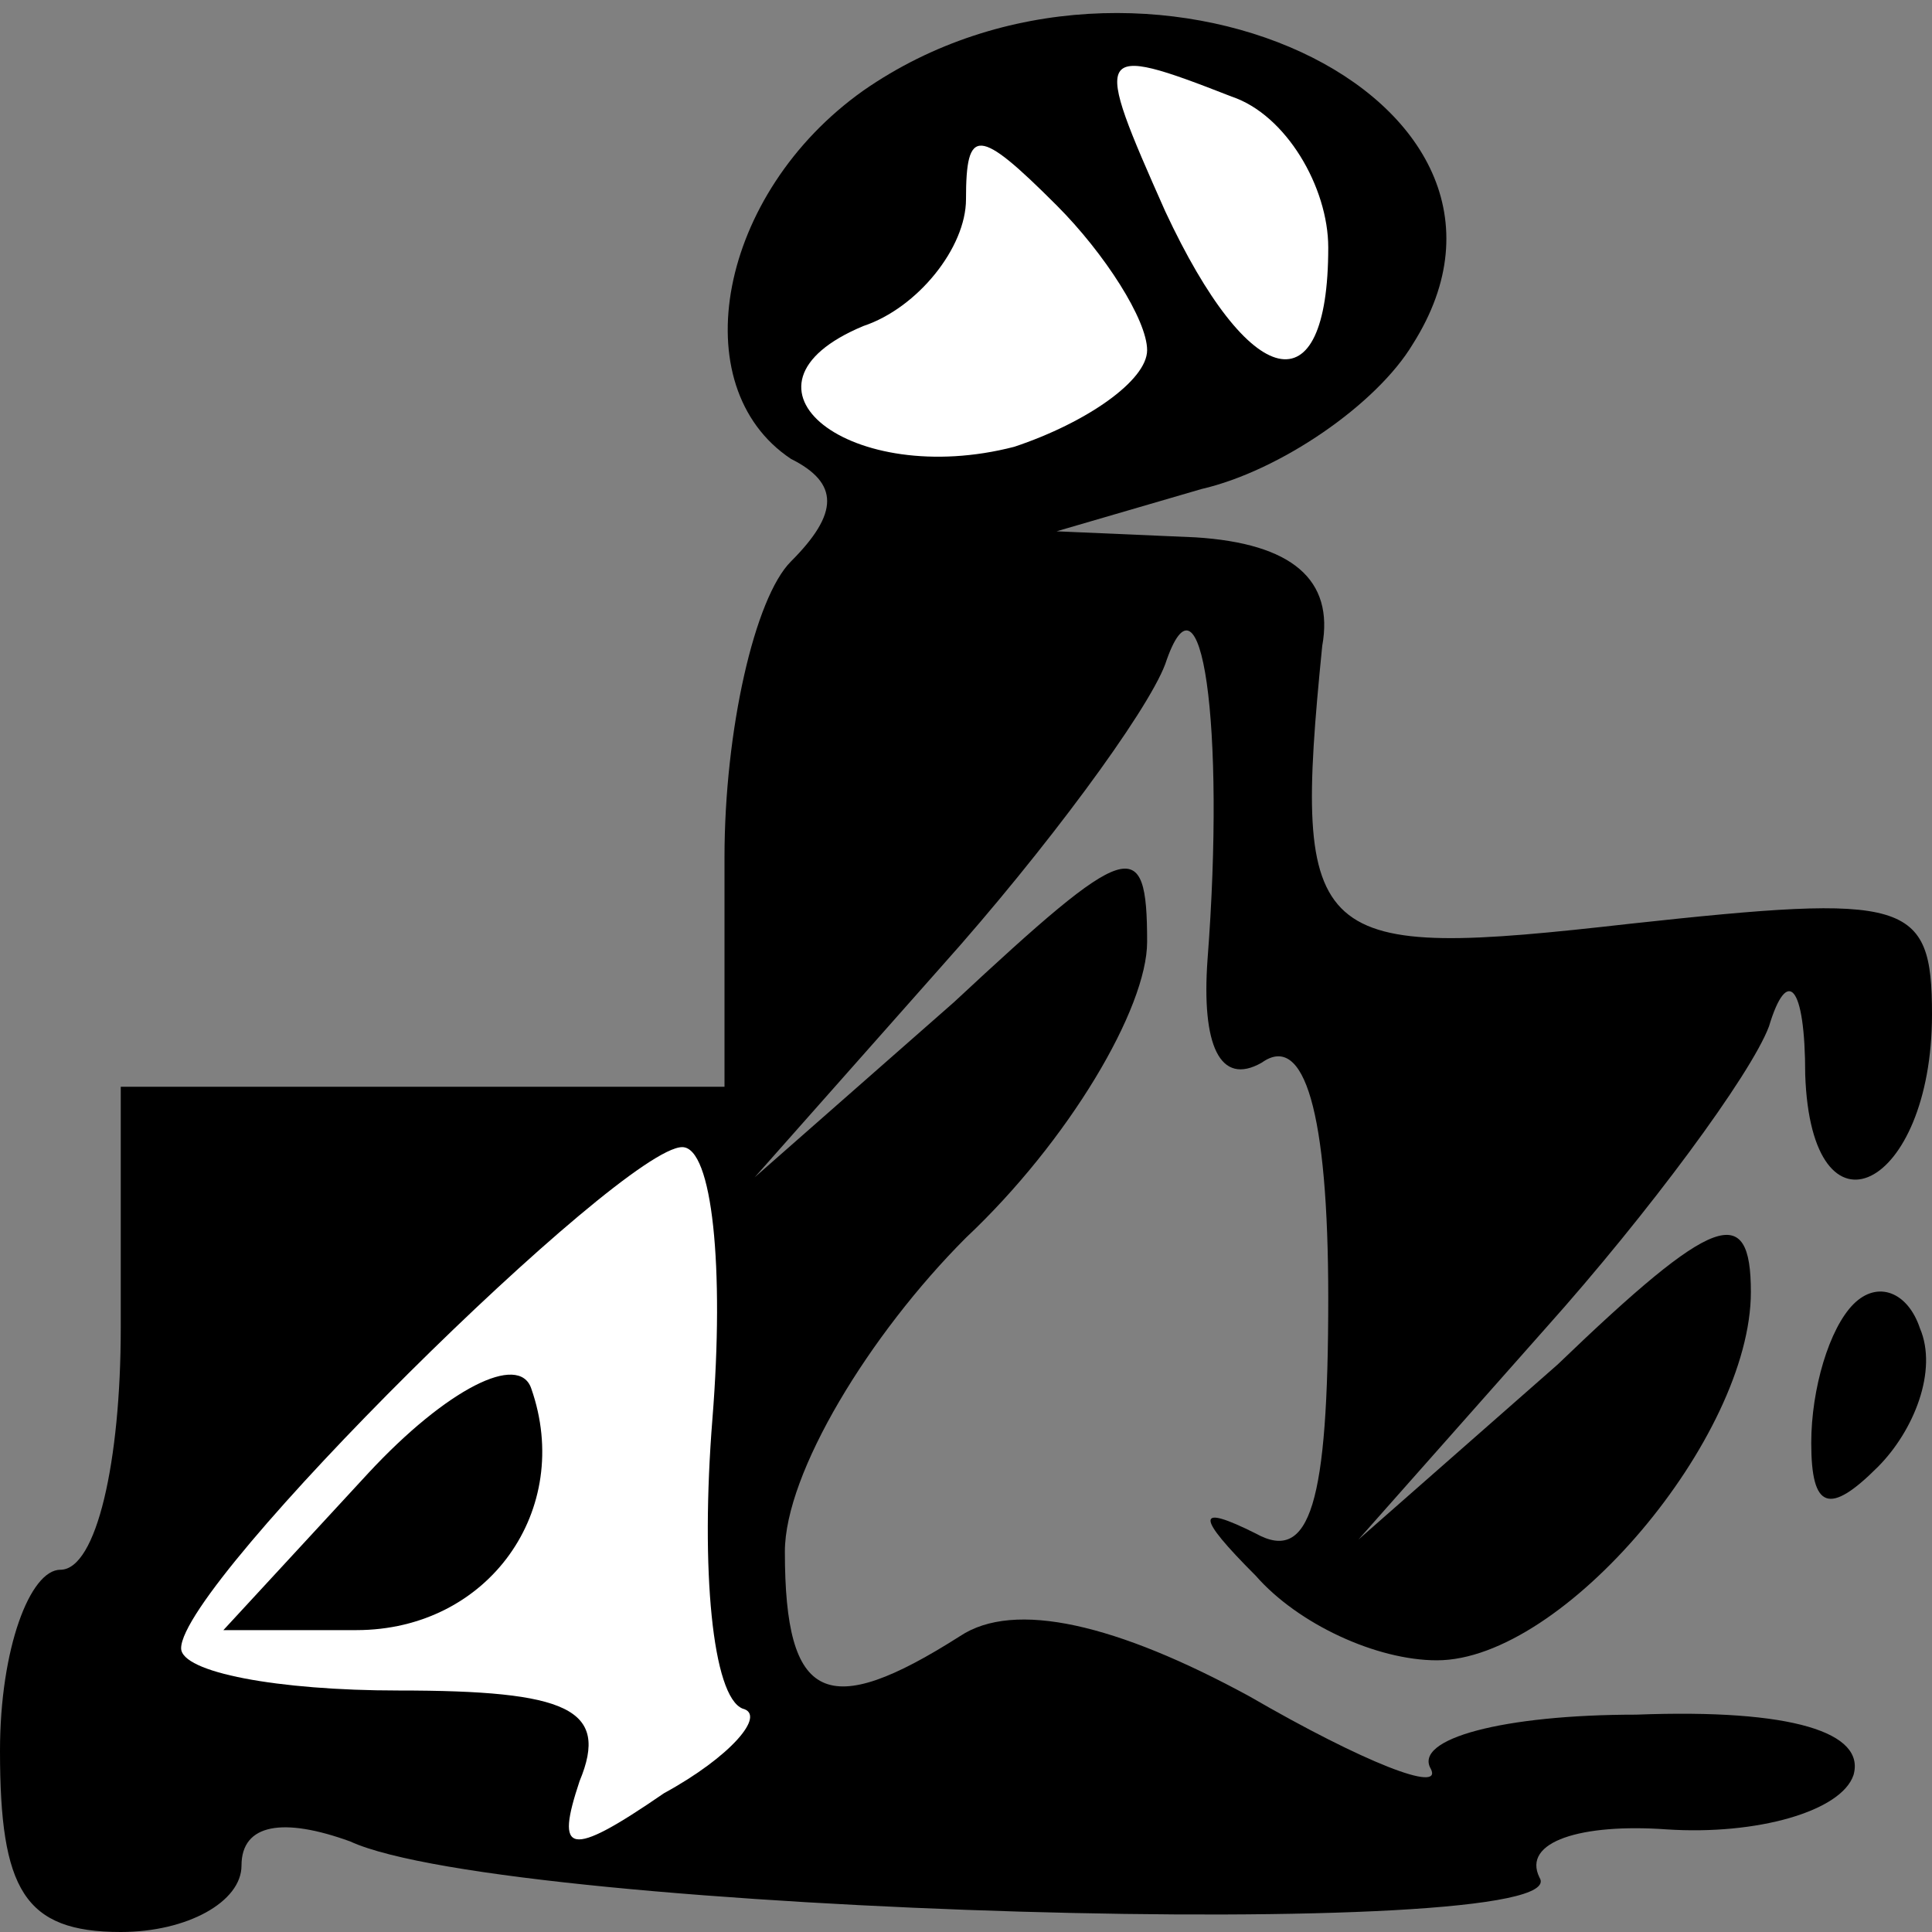 <?xml version="1.0" standalone="no"?>
<!DOCTYPE svg PUBLIC "-//W3C//DTD SVG 20010904//EN"
 "http://www.w3.org/TR/2001/REC-SVG-20010904/DTD/svg10.dtd">
<svg version="1.0" xmlns="http://www.w3.org/2000/svg"
 width="32pt" height="32pt" viewBox="0 0 32 32"
 preserveAspectRatio="xMidYMid meet">
<rect x="0" y="0" width="32" height="32" fill="#808080" stroke="none"/>
<g transform="translate(0,32) scale(0.1,-0.1)"
fill="#000000" stroke="none">
<path fill="#000000" stroke="none" d="M143 305 c-24 -17 -30 -49 -12 -61 8
-4 8 -9 0 -17 -6 -6 -11 -28 -11 -49 l0 -38 -50 0 -50 0 0 -40 c0 -22 -4 -40
-10 -40 -5 0 -10 -13 -10 -30 0 -23 4 -30 20 -30 11 0 20 5 20 11 0 7 7 8 18
4 26 -12 204 -17 197 -6 -3 6 7 9 21 8 15 -1 29 3 31 9 2 7 -10 11 -36 10 -22
0 -37 -4 -34 -9 2 -4 -11 1 -30 12 -22 12 -39 16 -48 10 -22 -14 -29 -11 -29
14 0 13 14 36 30 52 17 16 30 38 30 49 0 18 -3 17 -32 -10 l-33 -29 31 35 c17
19 34 42 37 50 6 18 10 -10 7 -49 -1 -14 2 -21 9 -17 7 5 11 -8 11 -39 0 -34
-3 -44 -12 -39 -10 5 -10 3 0 -7 7 -8 20 -14 30 -14 21 0 52 37 52 61 0 15 -6
13 -32 -12 l-33 -29 31 35 c17 19 34 42 37 50 3 10 6 7 6 -8 1 -29 21 -19 21
10 0 19 -4 20 -50 15 -53 -6 -56 -4 -51 46 2 11 -5 17 -21 18 l-23 1 24 7 c13
3 29 14 35 24 26 41 -45 74 -91 42z"/>
<path fill="#ffffff" stroke="none" d="M204 304 c9 -3 16 -15 16 -25 0 -27
-13 -24 -27 6 -12 27 -12 28 11 19z"/>
<path fill="#ffffff" stroke="none" d="M190 262 c0 -5 -10 -12 -22 -16 -27 -7
-49 10 -25 20 9 3 17 13 17 21 0 12 2 12 15 -1 8 -8 15 -19 15 -24z"/>
<path fill="#ffffff" stroke="none" d="M118 85 c-2 -25 0 -46 5 -48 4 -1 -2
-8 -13 -14 -16 -11 -18 -10 -14 2 5 12 -2 15 -30 15 -20 0 -36 3 -36 7 0 11
73 83 83 83 5 0 7 -20 5 -45z"/>
<path fill="#000000" stroke="none" d="M61 76 l-24 -26 22 0 c22 0 36 20 29
40 -2 6 -14 0 -27 -14z"/>
<path fill="#000000" stroke="none" d="M307 104 c-4 -4 -7 -14 -7 -23 0 -11 3
-12 11 -4 6 6 10 16 7 23 -2 6 -7 8 -11 4z"/>
</g>
</svg>

